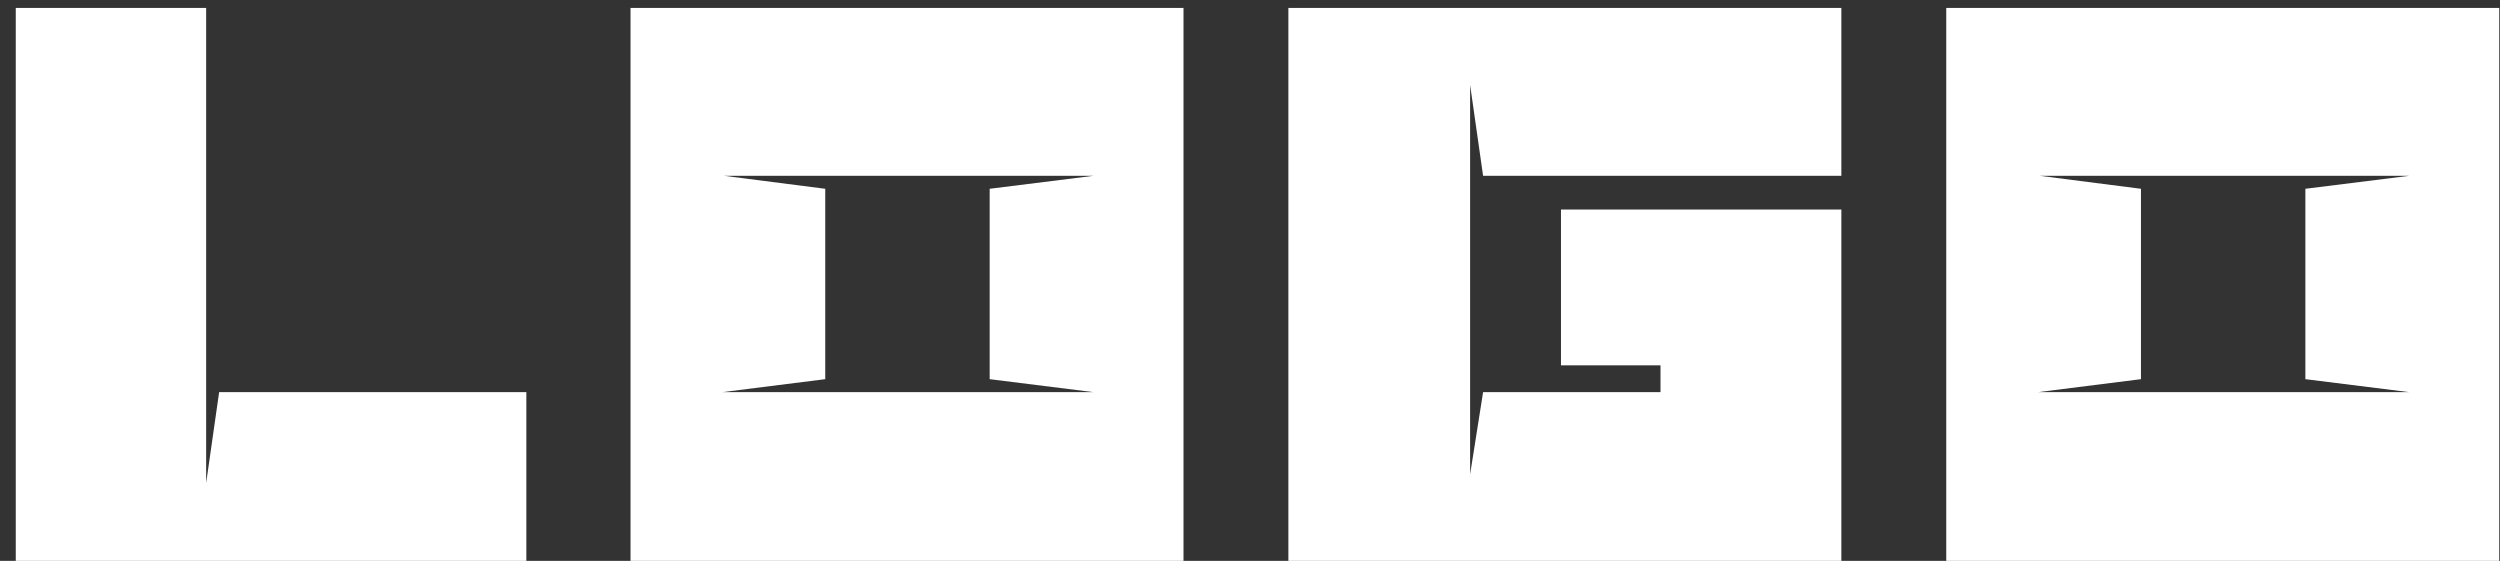 <svg width="156" height="35" viewBox="0 0 156 35" fill="none" xmlns="http://www.w3.org/2000/svg">
<rect x="0" y="0" width="156" height="35" fill="#333333" stroke="none"/>
<path d="M13.674 24.47L12.864 30.14V0.494H0.984V35H32.844V24.47H13.674ZM45.177 10.97H68.235L61.755 11.78V23.66L68.235 24.47H45.069L51.495 23.66V11.78L45.177 10.97ZM73.851 35V0.494H39.345V35H73.851ZM114.901 10.97V0.494H80.395V35C91.789 35 103.561 35 114.901 35C114.901 27.656 114.901 20.366 114.901 13.076H97.405V22.796H103.615V24.47H92.545L91.735 29.6C91.735 13.778 91.735 21.122 91.735 5.3L92.545 10.97C99.781 10.97 107.611 10.97 114.901 10.97ZM127.278 10.97H150.336L143.856 11.78V23.66L150.336 24.47H127.17L133.596 23.66V11.78L127.278 10.97ZM155.952 35V0.494H121.446V35H155.952Z" fill="white"/>
</svg>
